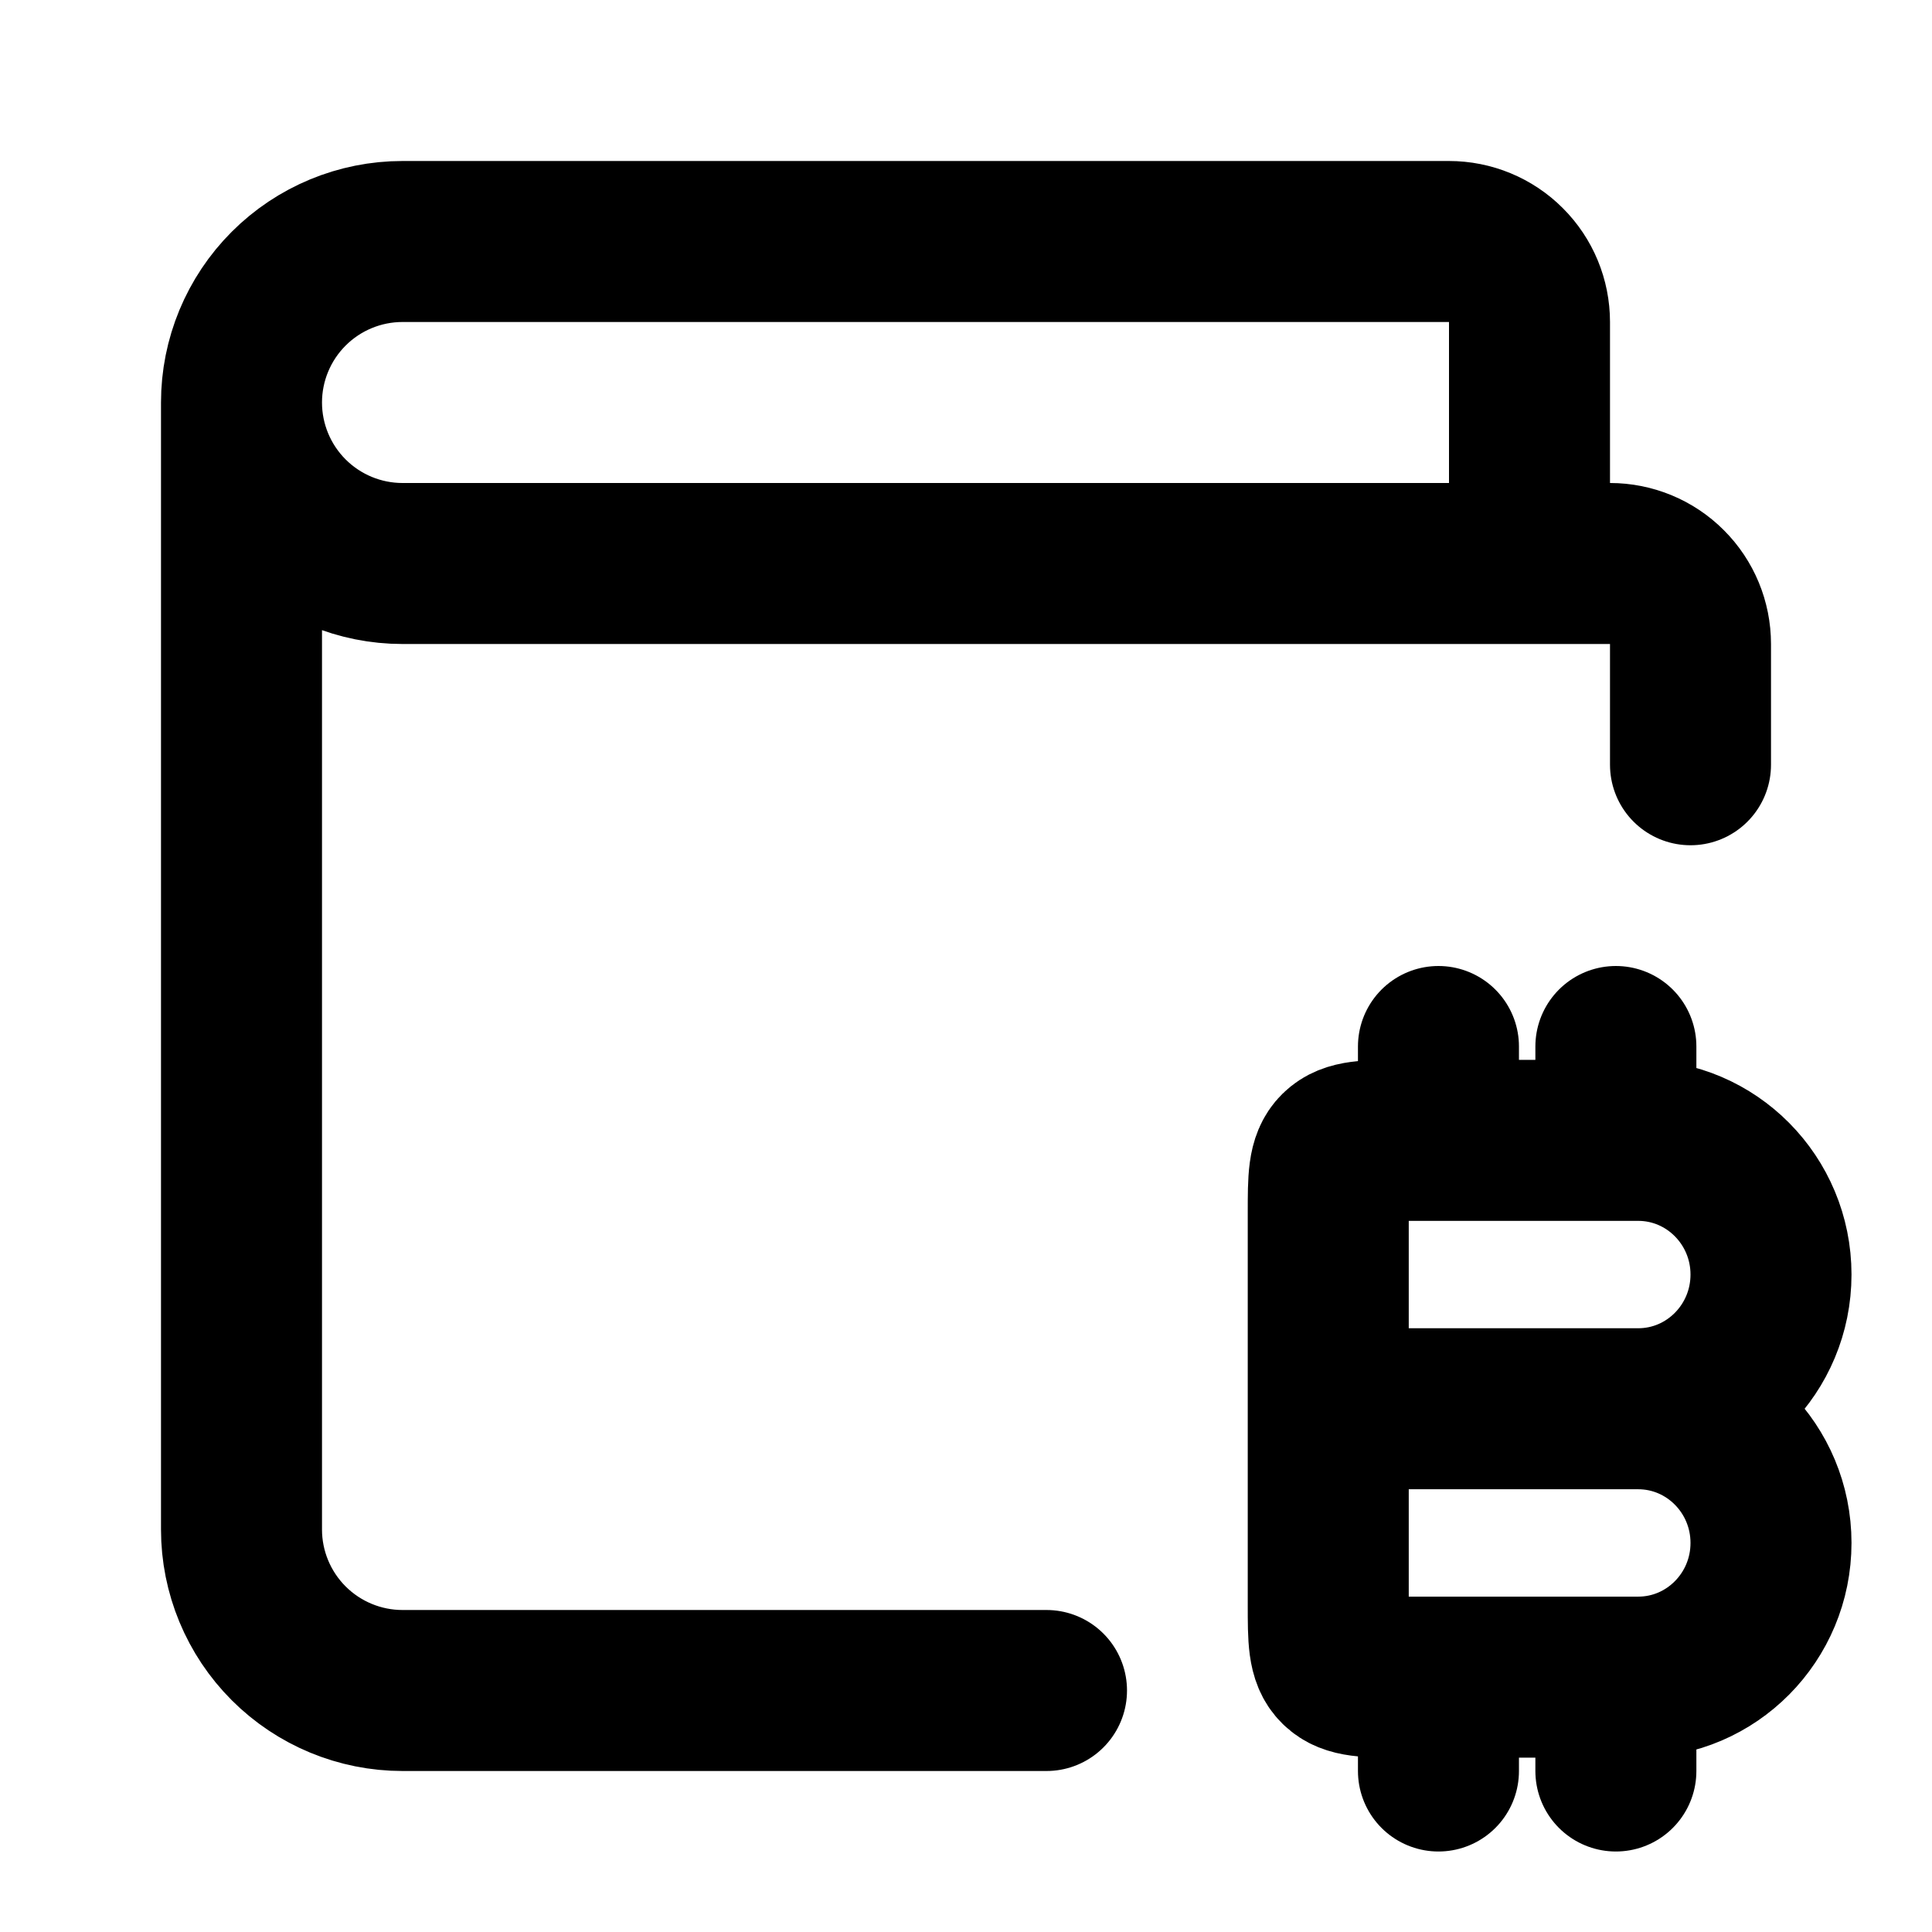 <svg width="24" height="24" viewBox="0 0 24 24" fill="none" xmlns="http://www.w3.org/2000/svg">
    <path d="M19 7V4C19 3.735 18.895 3.48 18.707 3.293C18.52 3.105 18.265 3 18 3H5C4.47 3 3.961 3.211 3.586 3.586C3.211 3.961 3 4.47 3 5M19 7H5C4.47 7 3.961 6.789 3.586 6.414C3.211 6.039 3 5.53 3 5M19 7H20C20.265 7 20.52 7.105 20.707 7.293C20.895 7.48 21 7.735 21 8V9.5M3 5V19C3 19.53 3.211 20.039 3.586 20.414C3.961 20.789 4.47 21 5 21H13M16.5 17.5H20.35M16.5 17.5V15.066C16.5 14.643 16.5 14.43 16.634 14.299C16.769 14.166 16.985 14.166 17.417 14.166H20.35C21.261 14.166 22 14.913 22 15.833C22 16.753 21.261 17.5 20.35 17.5M16.5 17.5V19.934C16.5 20.358 16.5 20.57 16.634 20.701C16.769 20.834 16.985 20.834 17.417 20.834H20.35C21.261 20.834 22 20.087 22 19.167C22 18.247 21.261 17.5 20.35 17.5M17.869 14.166V13M17.869 22V20.834M20.073 14.166V13M20.073 22V20.834" stroke="black" stroke-width="2" stroke-linecap="round" stroke-linejoin="round"/>
</svg>
